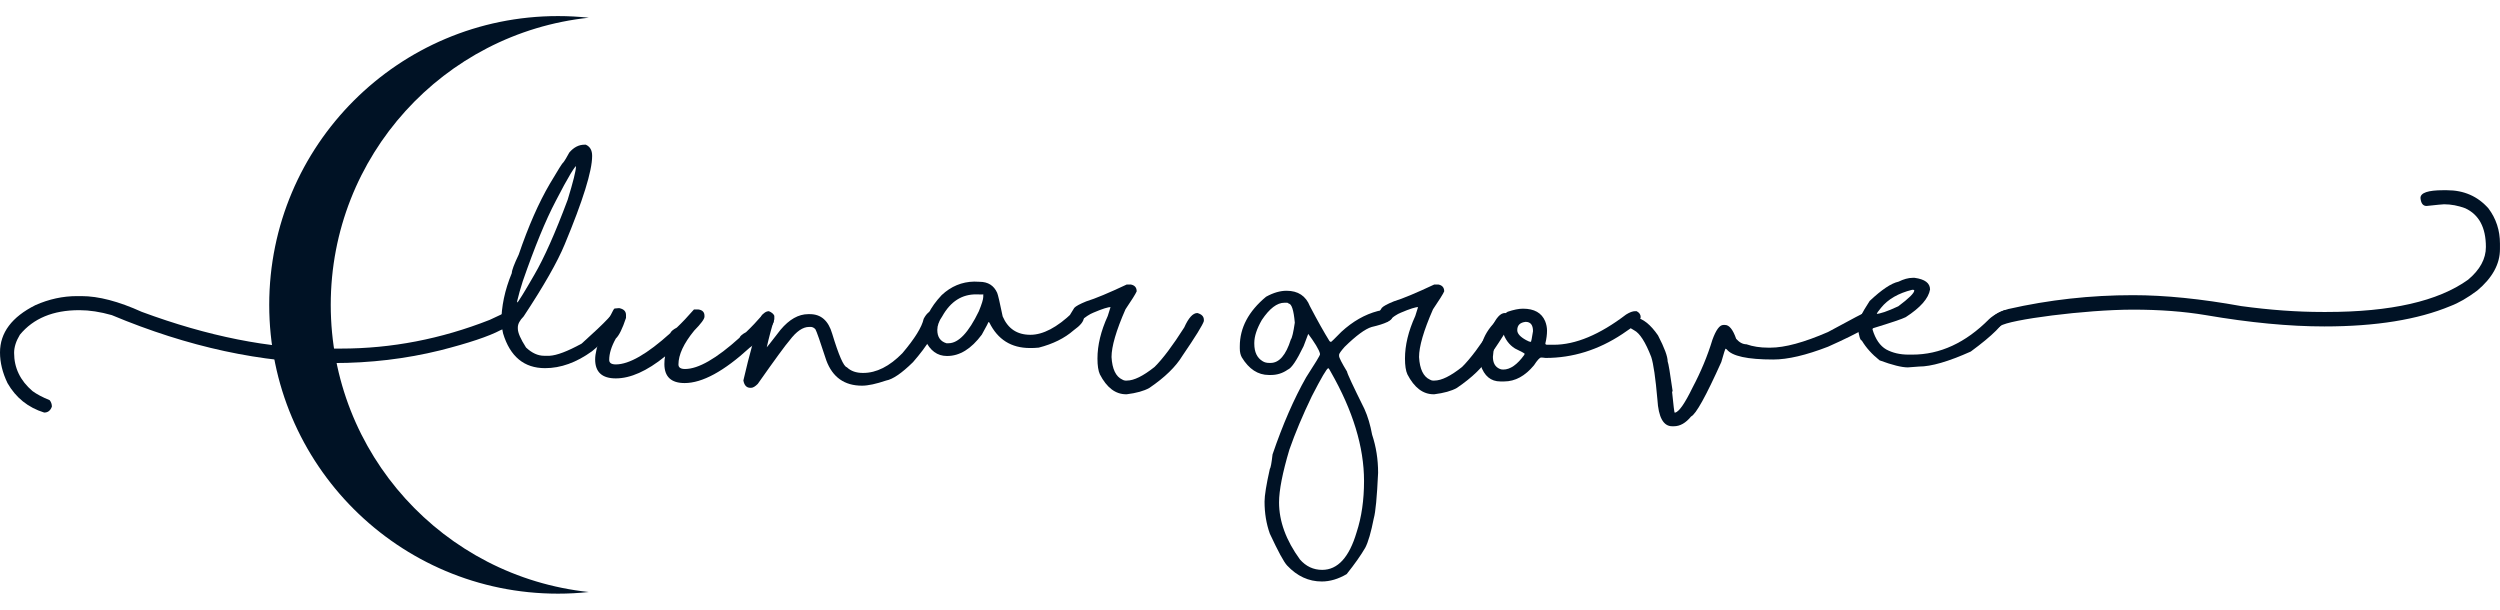 <svg version="1.1" id="Layer_1" xmlns="http://www.w3.org/2000/svg" x="0" y="0" viewBox="0 0 622.16 151.75" xml:space="preserve"><style>.st0{fill:#001225}</style><path class="st0" d="M19.14 73.69h1.15c4.23 0 9.23 1.31 14.99 3.92 16.45 6.09 31.75 9.14 45.91 9.14h3.66c12.57 0 24.91-2.38 37.03-7.15 2.96-1.43 4.58-2.14 4.86-2.14h.31c.92.3 1.38.83 1.38 1.59v.31c0 .89-1.28 1.82-3.84 2.79-2.92 1.55-7.94 3.23-15.04 5.04-8.55 2.11-17.41 3.16-26.58 3.16-17.77 0-36.16-3.98-55.15-11.93-2.89-.82-5.57-1.23-8.04-1.23h-.1c-6.46 0-11.37 2.04-14.73 6.11-.96 1.58-1.44 3.09-1.44 4.52 0 3.73 1.52 6.89 4.57 9.5 1.06.78 2.49 1.54 4.28 2.27.37.47.55 1 .55 1.59-.35.99-.98 1.49-1.91 1.49-4-1.24-7.05-3.68-9.14-7.34C.62 92.74 0 90.2 0 87.71c0-4.91 2.94-8.83 8.83-11.78 3.37-1.49 6.81-2.24 10.31-2.24z"/><path class="st0" d="M145.45 36.01h.34c1.04.47 1.57 1.38 1.57 2.74v.1c0 3.71-2.28 11.04-6.84 21.99-1.78 4.32-5.18 10.29-10.21 17.91-.96.97-1.44 1.88-1.44 2.72v.31c0 1.01.68 2.58 2.04 4.7 1.46 1.38 2.97 2.06 4.52 2.06h1.33c1.83-.1 4.49-1.11 7.99-3.03 3.08-2.77 5.24-4.81 6.48-6.14.87-1.06 1.63-1.59 2.27-1.59h.37c.82.38 1.23.93 1.23 1.65-.23 1.24-2.82 3.9-7.78 7.99-3.88 2.8-7.77 4.2-11.67 4.2-5.22 0-8.7-2.88-10.45-8.64-.23-1.03-.37-1.91-.44-2.64 0-4.06.87-8.18 2.61-12.38 0-.66.57-2.19 1.72-4.6 2.4-7.05 4.99-12.93 7.76-17.65 2.05-3.48 3.15-5.22 3.29-5.22.4-.5.91-1.35 1.54-2.53 1.11-1.3 2.37-1.95 3.77-1.95zm-16.77 39.01c.05.09.08.27.08.55l-.08.13h-.26.03c.56-.59 2.06-3.03 4.52-7.31 2.44-4.18 5.21-10.4 8.3-18.67 1.38-4.51 2.06-7.25 2.06-8.23-.07-.61-.1-.78-.1-.52h.55c-.54 0-2.37 3.02-5.48 9.06-2.49 4.72-5.22 11.37-8.2 19.95-.56 1.72-1.03 3.4-1.42 5.04z"/><path class="st0" d="M153.96 76.69h.18c1.1.23 1.65.79 1.65 1.7v.73c-.89 2.68-1.73 4.39-2.53 5.12-1.1 1.97-1.65 3.74-1.65 5.33 0 .75.55 1.12 1.65 1.12 3.29 0 7.81-2.59 13.55-7.78.17-.44.71-.9 1.62-1.38 1.32-1.25 2.75-2.76 4.28-4.52h1.07c1.03.14 1.54.67 1.54 1.59v.21c0 .57-.85 1.73-2.56 3.47-2.61 3.19-3.92 6-3.92 8.43 0 .75.55 1.12 1.65 1.12 3.29 0 7.81-2.59 13.55-7.78.17-.44.71-.9 1.62-1.38 1.32-1.25 2.75-2.76 4.28-4.52h1.07c1.03.14 1.54.67 1.54 1.59v.21c0 .57-.85 1.72-2.56 3.45-.85 1.1-1.99 2.14-3.42 3.13-6.41 5.87-11.8 8.8-16.19 8.8-3.36 0-5.04-1.58-5.04-4.73 0-.82.06-1.45.18-1.91-4.53 3.66-8.62 5.48-12.27 5.48-3.43 0-5.14-1.58-5.14-4.73 0-1.36.47-3.36 1.41-6.01 2.12-4.37 3.22-6.55 3.29-6.55 0-.09.38-.15 1.15-.19z"/><path class="st0" d="M232.17 77.34h.6c.73.44 1.1.97 1.1 1.59v.18c-.84 3.24-3.06 6.91-6.66 11.02-2.8 2.75-5.03 4.27-6.68 4.57-2.51.85-4.51 1.28-6.01 1.28-4.37 0-7.33-2.1-8.88-6.29-1.53-4.72-2.44-7.3-2.72-7.76-.33-.35-.69-.54-1.07-.57h-.5c-1.55 0-3.16 1.11-4.83 3.32-1.01 1.15-3.66 4.77-7.94 10.86-.64.64-1.19.97-1.65.97h-.21c-.92 0-1.5-.61-1.72-1.83 1.5-6.51 2.99-11.86 4.49-16.06.59-.78 1.21-1.18 1.85-1.18.71.3 1.17.68 1.36 1.15v.86c-.57 1.65-1.24 4.12-1.98 7.39v.71c-.03-.26-.18-.39-.44-.39h-.13c.42-.35 1.78-2.05 4.1-5.09 2.18-2.59 4.47-3.89 6.89-3.89h.42c2.75 0 4.6 1.62 5.54 4.86 1.64 5.4 2.85 8.18 3.66 8.36.97.94 2.3 1.41 3.97 1.41h.1c3.29 0 6.54-1.64 9.74-4.91 3.08-3.64 4.85-6.49 5.3-8.56.71-1.34 1.48-2 2.3-2z"/><path class="st0" d="M242.43 70.08l1.41.05c2.05.02 3.49.92 4.31 2.72.21.47.67 2.44 1.38 5.9 1.31 3.05 3.6 4.57 6.89 4.57 3.15 0 6.63-1.83 10.45-5.48.73-.17 1.27-.26 1.62-.26.82.38 1.23.88 1.23 1.49 0 .89-.84 1.93-2.53 3.13-2.25 1.97-5.14 3.4-8.67 4.31-.77.07-1.36.1-1.78.1h-.42c-4.67 0-8.03-2.12-10.11-6.35l-.21-.13c.05 0-.5 1.05-1.67 3.16-2.63 3.53-5.49 5.3-8.59 5.3h-.1c-2.37 0-4.17-1.32-5.41-3.97-.24-.75-.37-1.42-.37-2.01.1-3.05 1.6-6.1 4.49-9.17 2.33-2.18 5.01-3.3 8.08-3.36zm-9.17 12.02c0 1.76.76 2.86 2.27 3.32h.52c2.47 0 4.99-2.65 7.55-7.96.73-1.78 1.1-2.98 1.1-3.6v-.63c0 .07-.54.08-1.62.03-3.66-.07-6.52 1.75-8.59 5.46-.82 1.16-1.23 2.3-1.23 3.38z"/><path class="st0" d="M281.34 70.79c1.03.17 1.54.75 1.54 1.72-.31.7-1.24 2.18-2.79 4.47-2.32 5.29-3.47 9.25-3.47 11.88.17 2.99 1.07 4.87 2.69 5.61.28.16.52.24.73.24h.42c1.74 0 4.03-1.13 6.87-3.39 2.07-2.05 4.53-5.34 7.39-9.84 1.06-2.38 2.15-3.58 3.26-3.58 1.08.3 1.62.86 1.62 1.7v.31c-.3.97-2.07 3.85-5.33 8.62-1.65 2.73-4.4 5.41-8.25 8.02-1.34.75-3.21 1.27-5.61 1.57h-.16c-2.65 0-4.82-1.65-6.53-4.96-.4-.87-.6-2.18-.6-3.94 0-3.31.85-6.83 2.56-10.58l.68-2.17v-.52c0 .3.15.44.44.44h-.21c-.78 0-2.27.47-4.47 1.41-.92.35-2.04 1.09-3.34 2.22-1.34-.16-2.14-.77-2.4-1.83l.97-1.57c.37-.42 1.36-.96 2.98-1.62 2.3-.71 5.66-2.12 10.08-4.2h.93zm38.83 1.57c2.87 0 4.81 1.28 5.82 3.84 1.91 3.64 3.54 6.54 4.88 8.7l.34.21c.09 0 .96-.84 2.61-2.53 2.84-2.61 5.86-4.33 9.06-5.17.66-.16 1.32-.27 1.98-.34 1.1.26 1.65.86 1.65 1.8 0 .87-1.72 1.71-5.17 2.51-1.6.49-3.84 2.13-6.71 4.94-.92 1.04-1.38 1.7-1.38 1.96v.31c0 .42.66 1.71 1.98 3.89 0 .38 1.44 3.48 4.33 9.3.84 1.86 1.47 4 1.91 6.4.99 2.98 1.49 6.14 1.49 9.48-.28 6.06-.64 9.83-1.07 11.31-.68 3.48-1.39 5.94-2.14 7.36-1.08 1.86-2.62 4.05-4.62 6.55-2.09 1.22-4.15 1.83-6.19 1.83-3.26 0-6.13-1.32-8.62-3.97-.82-.87-2.25-3.52-4.31-7.94-.87-2.44-1.31-5.09-1.31-7.96 0-1.53.44-4.24 1.31-8.12.21-.28.44-1.49.68-3.63 2.54-7.45 5.33-13.85 8.36-19.19 2.3-3.55 3.45-5.46 3.45-5.72v-.13c-.21-.99-1.29-2.79-3.24-5.38h.47l-1.31 3.47c-1.71 3.55-3.02 5.5-3.94 5.85-1.27.89-2.66 1.33-4.18 1.33h-.52c-2.72 0-4.96-1.46-6.74-4.39-.33-.59-.5-1.33-.5-2.22v-.52c0-4.61 2.18-8.73 6.55-12.35 1.82-1 3.51-1.48 5.08-1.48zm-8.02 12.97v.21c0 2.09.7 3.54 2.09 4.36.44.28.98.42 1.65.42h.31c2.14 0 3.82-1.94 5.04-5.82.31-.4.64-1.8.99-4.2-.28-3.17-.8-4.75-1.57-4.75 0-.14-.13-.21-.39-.21h-.63c-1.83 0-3.7 1.43-5.61 4.28-1.25 2.17-1.88 4.08-1.88 5.71zm6.16 39.69c0 4.7 1.73 9.44 5.2 14.21 1.5 1.72 3.34 2.59 5.54 2.59 3.86 0 6.72-3.12 8.56-9.35 1.24-3.78 1.85-8.03 1.85-12.77 0-8.44-2.76-17.5-8.28-27.16-.31-.61-.52-.91-.63-.91-.37.07-1.72 2.38-4.07 6.95-2.3 4.77-4.16 9.2-5.59 13.29-1.72 5.77-2.58 10.16-2.58 13.15z"/><path class="st0" d="M357.87 70.79c1.03.17 1.54.75 1.54 1.72-.31.7-1.24 2.18-2.79 4.47-2.32 5.29-3.47 9.25-3.47 11.88.17 2.99 1.07 4.87 2.69 5.61.28.16.52.24.73.24h.42c1.74 0 4.03-1.13 6.87-3.39 2.07-2.05 4.53-5.34 7.39-9.84 1.06-2.38 2.15-3.58 3.26-3.58 1.08.3 1.62.86 1.62 1.7v.31c-.3.97-2.07 3.85-5.33 8.62-1.65 2.73-4.4 5.41-8.25 8.02-1.34.75-3.21 1.27-5.61 1.57h-.16c-2.65 0-4.82-1.65-6.53-4.96-.4-.87-.6-2.18-.6-3.94 0-3.31.85-6.83 2.56-10.58l.68-2.17v-.52c0 .3.15.44.44.44h-.21c-.78 0-2.27.47-4.47 1.41-.92.35-2.04 1.09-3.34 2.22-1.34-.16-2.14-.77-2.4-1.83l.97-1.57c.37-.42 1.36-.96 2.98-1.62 2.3-.71 5.66-2.12 10.08-4.2h.93z"/><path class="st0" d="M379.02 76.82c2.8 0 4.64 1.04 5.51 3.11.31.78.47 1.57.47 2.35 0 .97-.14 2.05-.42 3.21 0 .21.17.31.5.31h1.57c5.45 0 11.45-2.51 18.02-7.52.89-.56 1.64-.84 2.25-.84h.37c.68.35 1.02.85 1.02 1.51-.09.87-1.61 2.26-4.57 4.18-5.99 3.97-12.36 5.95-19.11 5.95-.47-.07-.84-.1-1.1-.1-.35 0-.94.64-1.78 1.93-2.23 2.68-4.7 4.02-7.42 4.02h-.94c-2.37 0-4-1.35-4.91-4.05-.09-.5-.13-1.04-.13-1.62v-.52c0-4.39 2.28-8.1 6.84-11.15 1.51-.51 2.79-.77 3.83-.77zm-7.49 11.99c0 1.51.57 2.52 1.72 3 .19.1.48.16.86.16 1.74 0 3.49-1.23 5.25-3.68l.05-.31c0-.05-.79-.47-2.38-1.25-1.48-.92-2.5-2.32-3.06-4.2l.18.1h-.13c-.5.23-1.27 1.69-2.3 4.39.02.04-.05.64-.19 1.79zm6.06-6.64c0 .84.72 1.65 2.17 2.45.52.3.91.44 1.15.44h.1c.05 0 .22-.88.5-2.64 0-1.55-.61-2.32-1.83-2.32-1.4.15-2.09.84-2.09 2.07z"/><path class="st0" d="M465.51 77.5c1.08.24 1.62.81 1.62 1.7 0 1.08-4.06 3.44-12.19 7.08-5.48 2.12-10.03 3.19-13.63 3.19-6.42 0-10.29-.84-11.59-2.53-.24-.12-.35-.18-.31-.18-.05 0-.4 1.11-1.04 3.34-3.81 8.48-6.32 13-7.52 13.55-1.32 1.62-2.75 2.43-4.28 2.43h-.42c-2.19 0-3.42-2.22-3.68-6.66-.47-5.36-.98-8.9-1.54-10.6-1.44-3.71-2.86-5.92-4.26-6.63-.85-.44-1.46-.95-1.83-1.54V80c.35-.68.84-1.02 1.49-1.02h.68c1.88.3 3.75 1.79 5.61 4.49 1.6 3.08 2.4 5.24 2.4 6.48.19.42.61 2.91 1.25 7.47h-.16c.35 3.52.57 5.27.65 5.27h.13c.97-.23 2.41-2.3 4.31-6.21 2.07-3.9 3.73-7.88 4.96-11.93.89-2.45 1.79-3.68 2.72-3.68h.42c1.04 0 1.97 1.15 2.77 3.45.8.91 1.65 1.36 2.56 1.36 1.6.56 3.41.84 5.43.84h.52c3.6 0 8.38-1.3 14.34-3.89 6.11-3.32 9.29-4.99 9.53-4.99.37-.11.73-.14 1.06-.14z"/><path class="st0" d="M476.01 69.14h.47c2.56.35 3.84 1.31 3.84 2.9-.38 2.23-2.4 4.53-6.06 6.89-.85.44-3.55 1.35-8.09 2.74-.1.07-.16.15-.16.24v.1c.73 2.42 1.87 4.07 3.42 4.96 1.57.85 3.41 1.28 5.54 1.28h.94c6.89 0 13.27-2.94 19.11-8.83 1.07-1.05 3.53-2.32 4.33-2.32l-.68.59c.75 0 .28-.11.68.92-.49 1.93-3.46 4.89-8.9 8.88-5.55 2.49-9.84 3.73-12.87 3.73-.33 0-1.26.07-2.79.21-1.51 0-3.86-.58-7.02-1.75-1.9-1.51-3.38-3.16-4.44-4.94-.38 0-.72-1.14-1.02-3.42 0-1.27.99-3.41 2.98-6.42 2.99-2.82 5.39-4.42 7.18-4.8 1.27-.63 2.46-.96 3.54-.96zm-8.96 9.04c0-.03-.11-.05-.34-.05h.1c1.01 0 2.88-.64 5.61-1.91 2.65-1.98 3.97-3.29 3.97-3.92 0-.12-.1-.18-.29-.18h-.24c-3.43.85-6.01 2.34-7.73 4.47-.72.85-1.08 1.38-1.08 1.59z"/><path class="st0" d="M608.03 47.34h.94c4.21 0 7.65 1.51 10.31 4.52 1.91 2.54 2.87 5.47 2.87 8.77v1.36c0 3.73-1.89 7.17-5.67 10.34-2.4 1.79-4.62 3.07-6.66 3.84-8.11 3.38-18.57 5.07-31.36 5.07-8.76 0-18.61-.94-29.56-2.82-5.41-.91-11.44-1.36-18.07-1.36-11.84 0-30.88 2.5-32.99 4.06-2.54 1.88-3.28.83-3.28 0l.58-1.28c1.15-1.38 1.5-1.94 4.64-2.93 10.11-2.3 20.46-3.45 31.05-3.45 7.96 0 16.94.91 26.95 2.72 7.1.97 13.86 1.46 20.26 1.46h.94c16.03 0 27.78-2.67 35.23-8.02 2.96-2.47 4.44-5.19 4.44-8.15 0-4.84-1.71-8.05-5.14-9.64-1.78-.66-3.53-.99-5.27-.99-.31 0-1.77.14-4.36.42-.89 0-1.39-.66-1.51-1.98-.01-1.3 1.88-1.94 5.66-1.94zM138.87 4c2.59 0 5.14.14 7.66.41-36.09 3.82-64.22 34.36-64.22 71.46 0 37.11 28.12 67.64 64.22 71.46-2.52.27-5.07.41-7.66.41C99.18 147.75 67 115.57 67 75.87 67 36.18 99.18 4 138.87 4z"/></svg>
